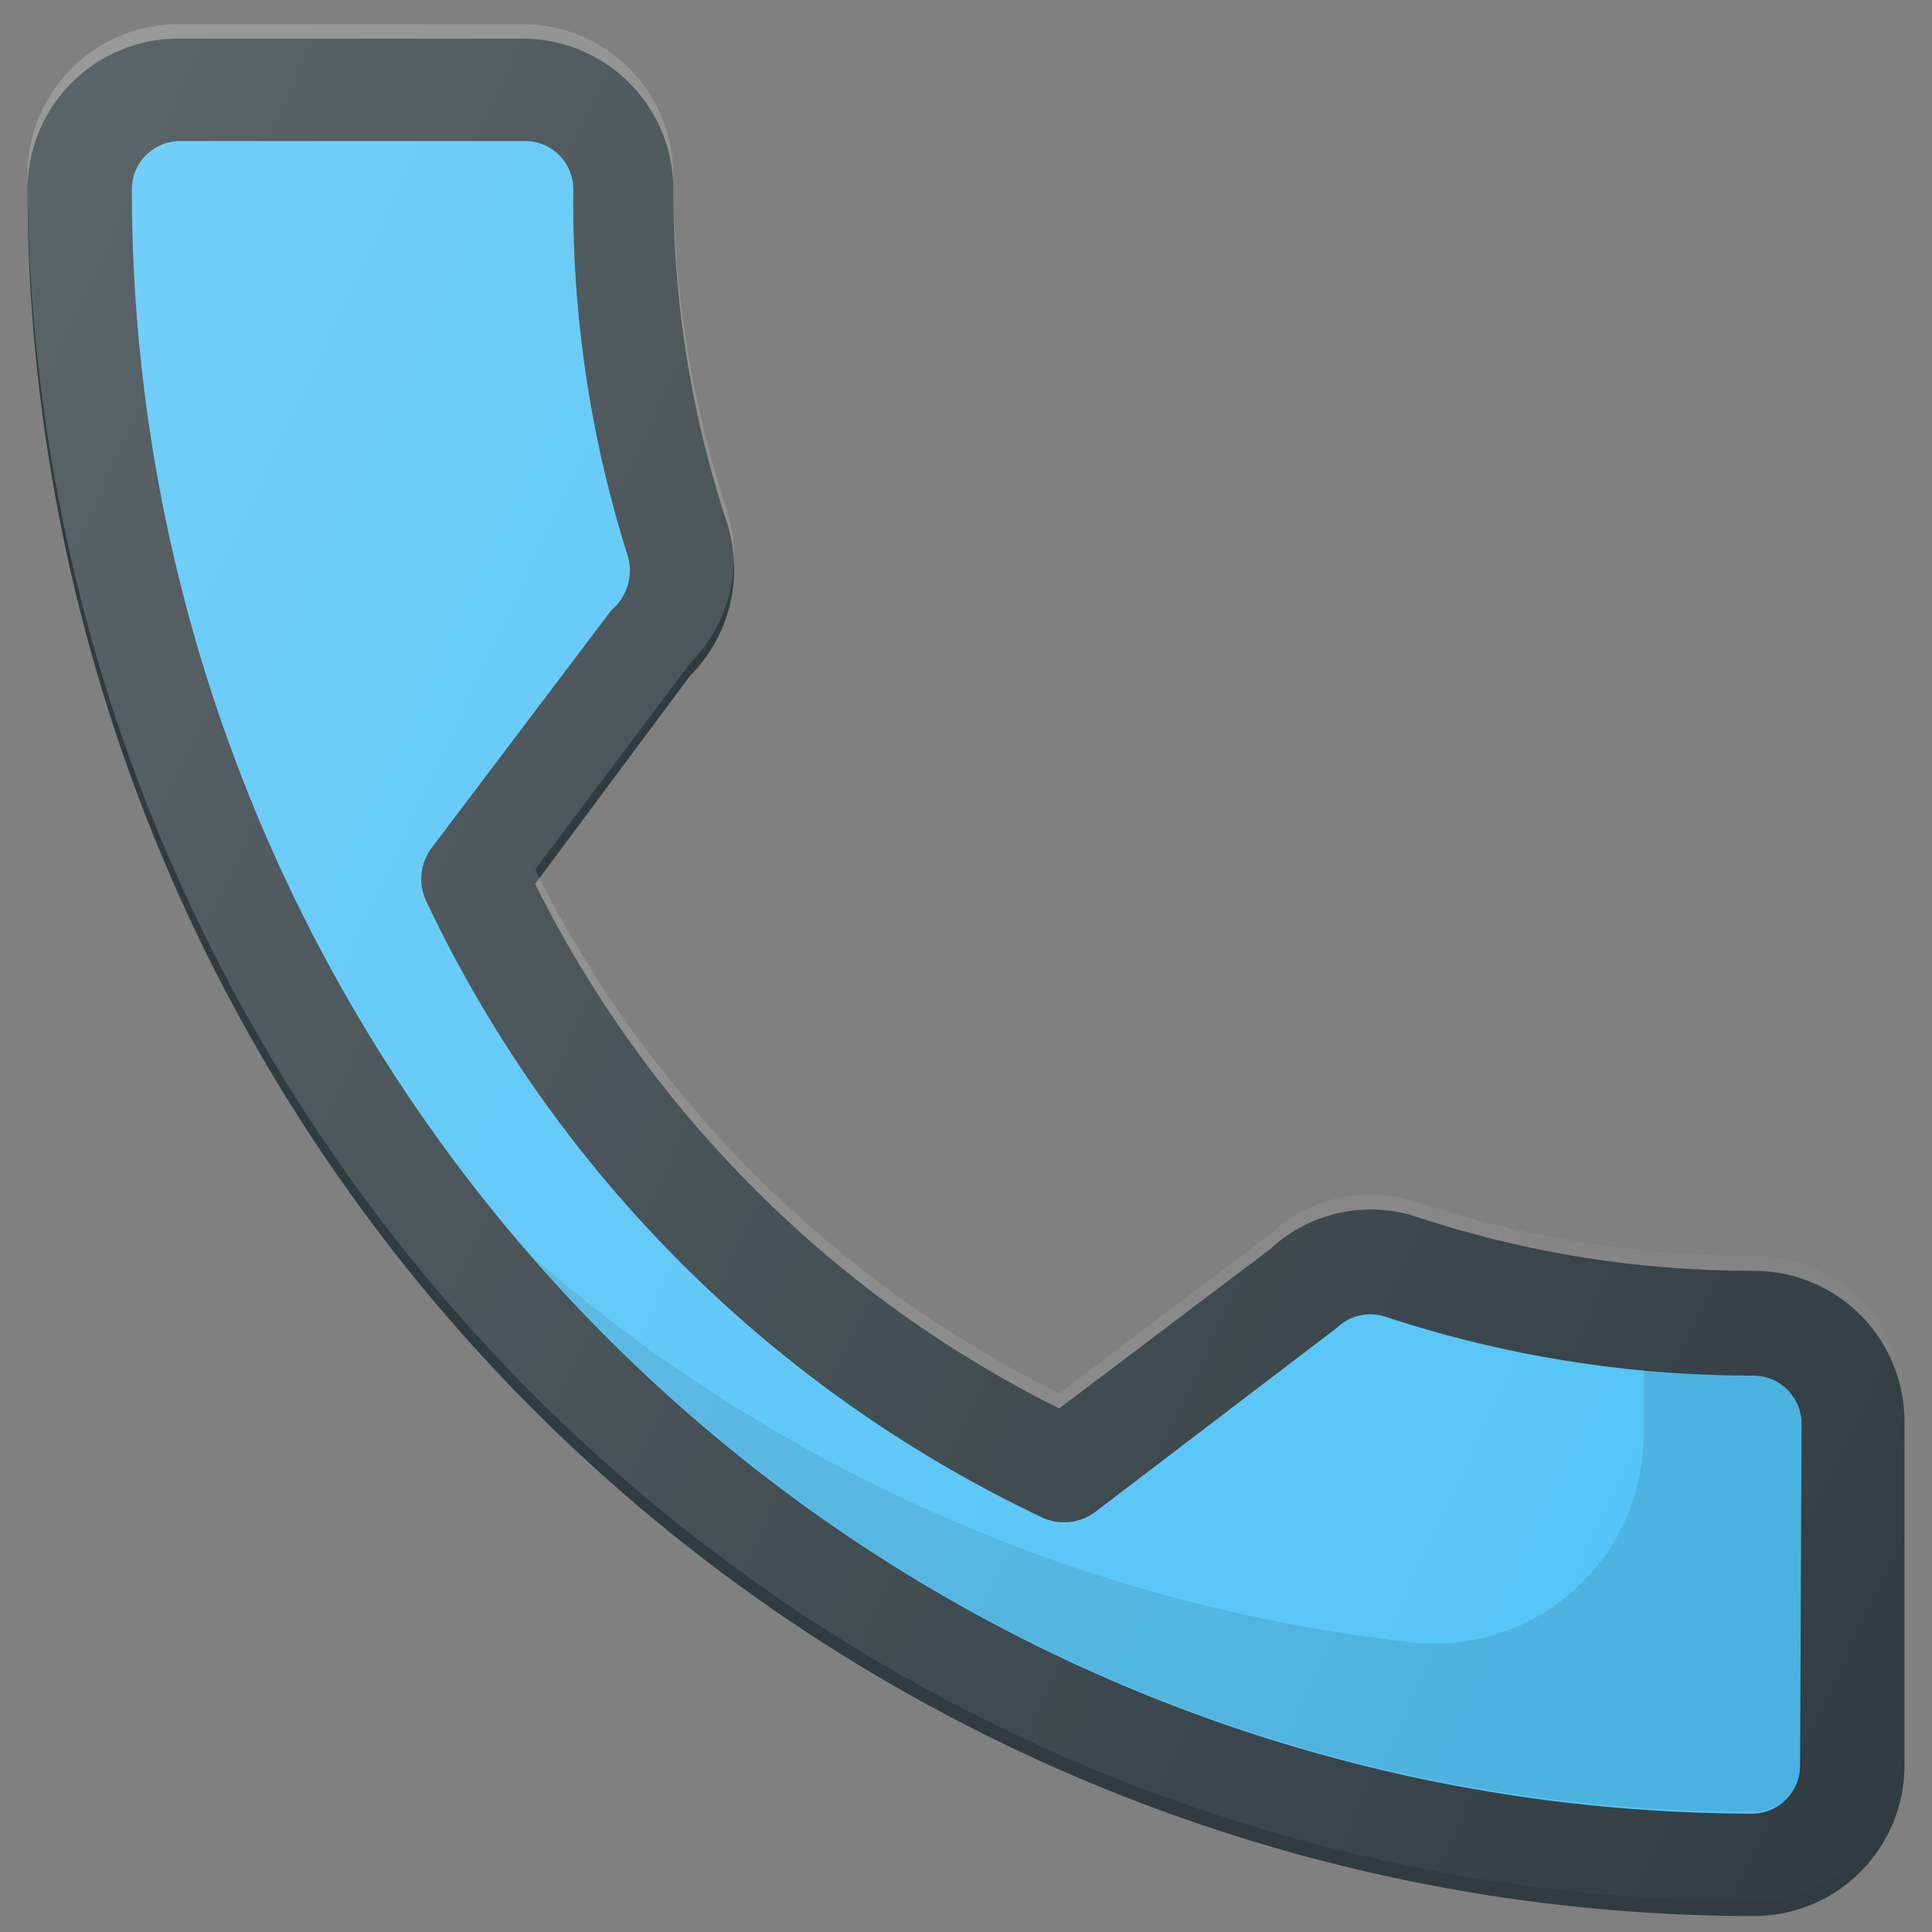 <svg id="Layer_1" data-name="Layer 1" xmlns="http://www.w3.org/2000/svg" xmlns:xlink="http://www.w3.org/1999/xlink" viewBox="0 0 40 40"><rect x="0" y="0" width="40" height="40" fill="#808080" stroke="none"/><defs><style>.cls-1{fill:#303c42;}.cls-2{fill:#4fc3f7;}.cls-3{opacity:0.1;isolation:isolate;}.cls-4{fill:url(#linear-gradient);}</style><linearGradient id="linear-gradient" x1="-199.88" y1="-403.03" x2="-197.77" y2="-402.04" gradientTransform="translate(4261.52 8607.37) scale(21.33)" gradientUnits="userSpaceOnUse"><stop offset="0" stop-color="#fff" stop-opacity="0.2"/><stop offset="1" stop-color="#fff" stop-opacity="0"/></linearGradient></defs><title>Untitled-3</title><path class="cls-1" d="M36.31,26.31a22.07,22.07,0,0,1-6.93-1.1,3.05,3.05,0,0,0-3.08.65l-4.37,3.3A24.15,24.15,0,0,1,11.08,18.3L14.28,14a3.14,3.14,0,0,0,.77-3.18,22.1,22.1,0,0,1-1.11-6.94A3.12,3.12,0,0,0,10.82.8H3.69A3.12,3.12,0,0,0,.57,3.92,35.78,35.78,0,0,0,36.31,39.67a3.12,3.12,0,0,0,3.12-3.12V29.43A3.12,3.12,0,0,0,36.31,26.31Z"/><path class="cls-2" d="M37.27,36.55a1,1,0,0,1-1,1A33.62,33.62,0,0,1,2.73,3.92a1,1,0,0,1,1-1h7.14a1,1,0,0,1,1,1A24.21,24.21,0,0,0,13,11.52a1.07,1.07,0,0,1-.34,1.11L8.94,17.55a1.08,1.08,0,0,0-.1,1.14,26.8,26.8,0,0,0,12.7,12.71,1.08,1.08,0,0,0,1.14-.1l5-3.81a1,1,0,0,1,1-.23,24.24,24.24,0,0,0,7.62,1.22,1,1,0,0,1,1,1Z"/><path class="cls-3" d="M36.31,28.47c-.77,0-1.52,0-2.28-.12v1.4A4.33,4.33,0,0,1,29.2,34,33.43,33.43,0,0,1,11,26,33.49,33.49,0,0,0,36.31,37.51a1,1,0,0,0,1-1V29.43A1,1,0,0,0,36.31,28.47Z"/><path class="cls-4" d="M36.31,26a22.07,22.07,0,0,1-6.93-1.1,3.05,3.05,0,0,0-3.08.65l-4.37,3.3A24.15,24.15,0,0,1,11.08,18l3.2-4.26a3.14,3.14,0,0,0,.77-3.18,22.1,22.1,0,0,1-1.11-6.94A3.12,3.12,0,0,0,10.82.5H3.69A3.12,3.12,0,0,0,.57,3.62,35.78,35.78,0,0,0,36.31,39.36a3.12,3.12,0,0,0,3.12-3.12V29.13A3.12,3.12,0,0,0,36.31,26Z"/></svg>